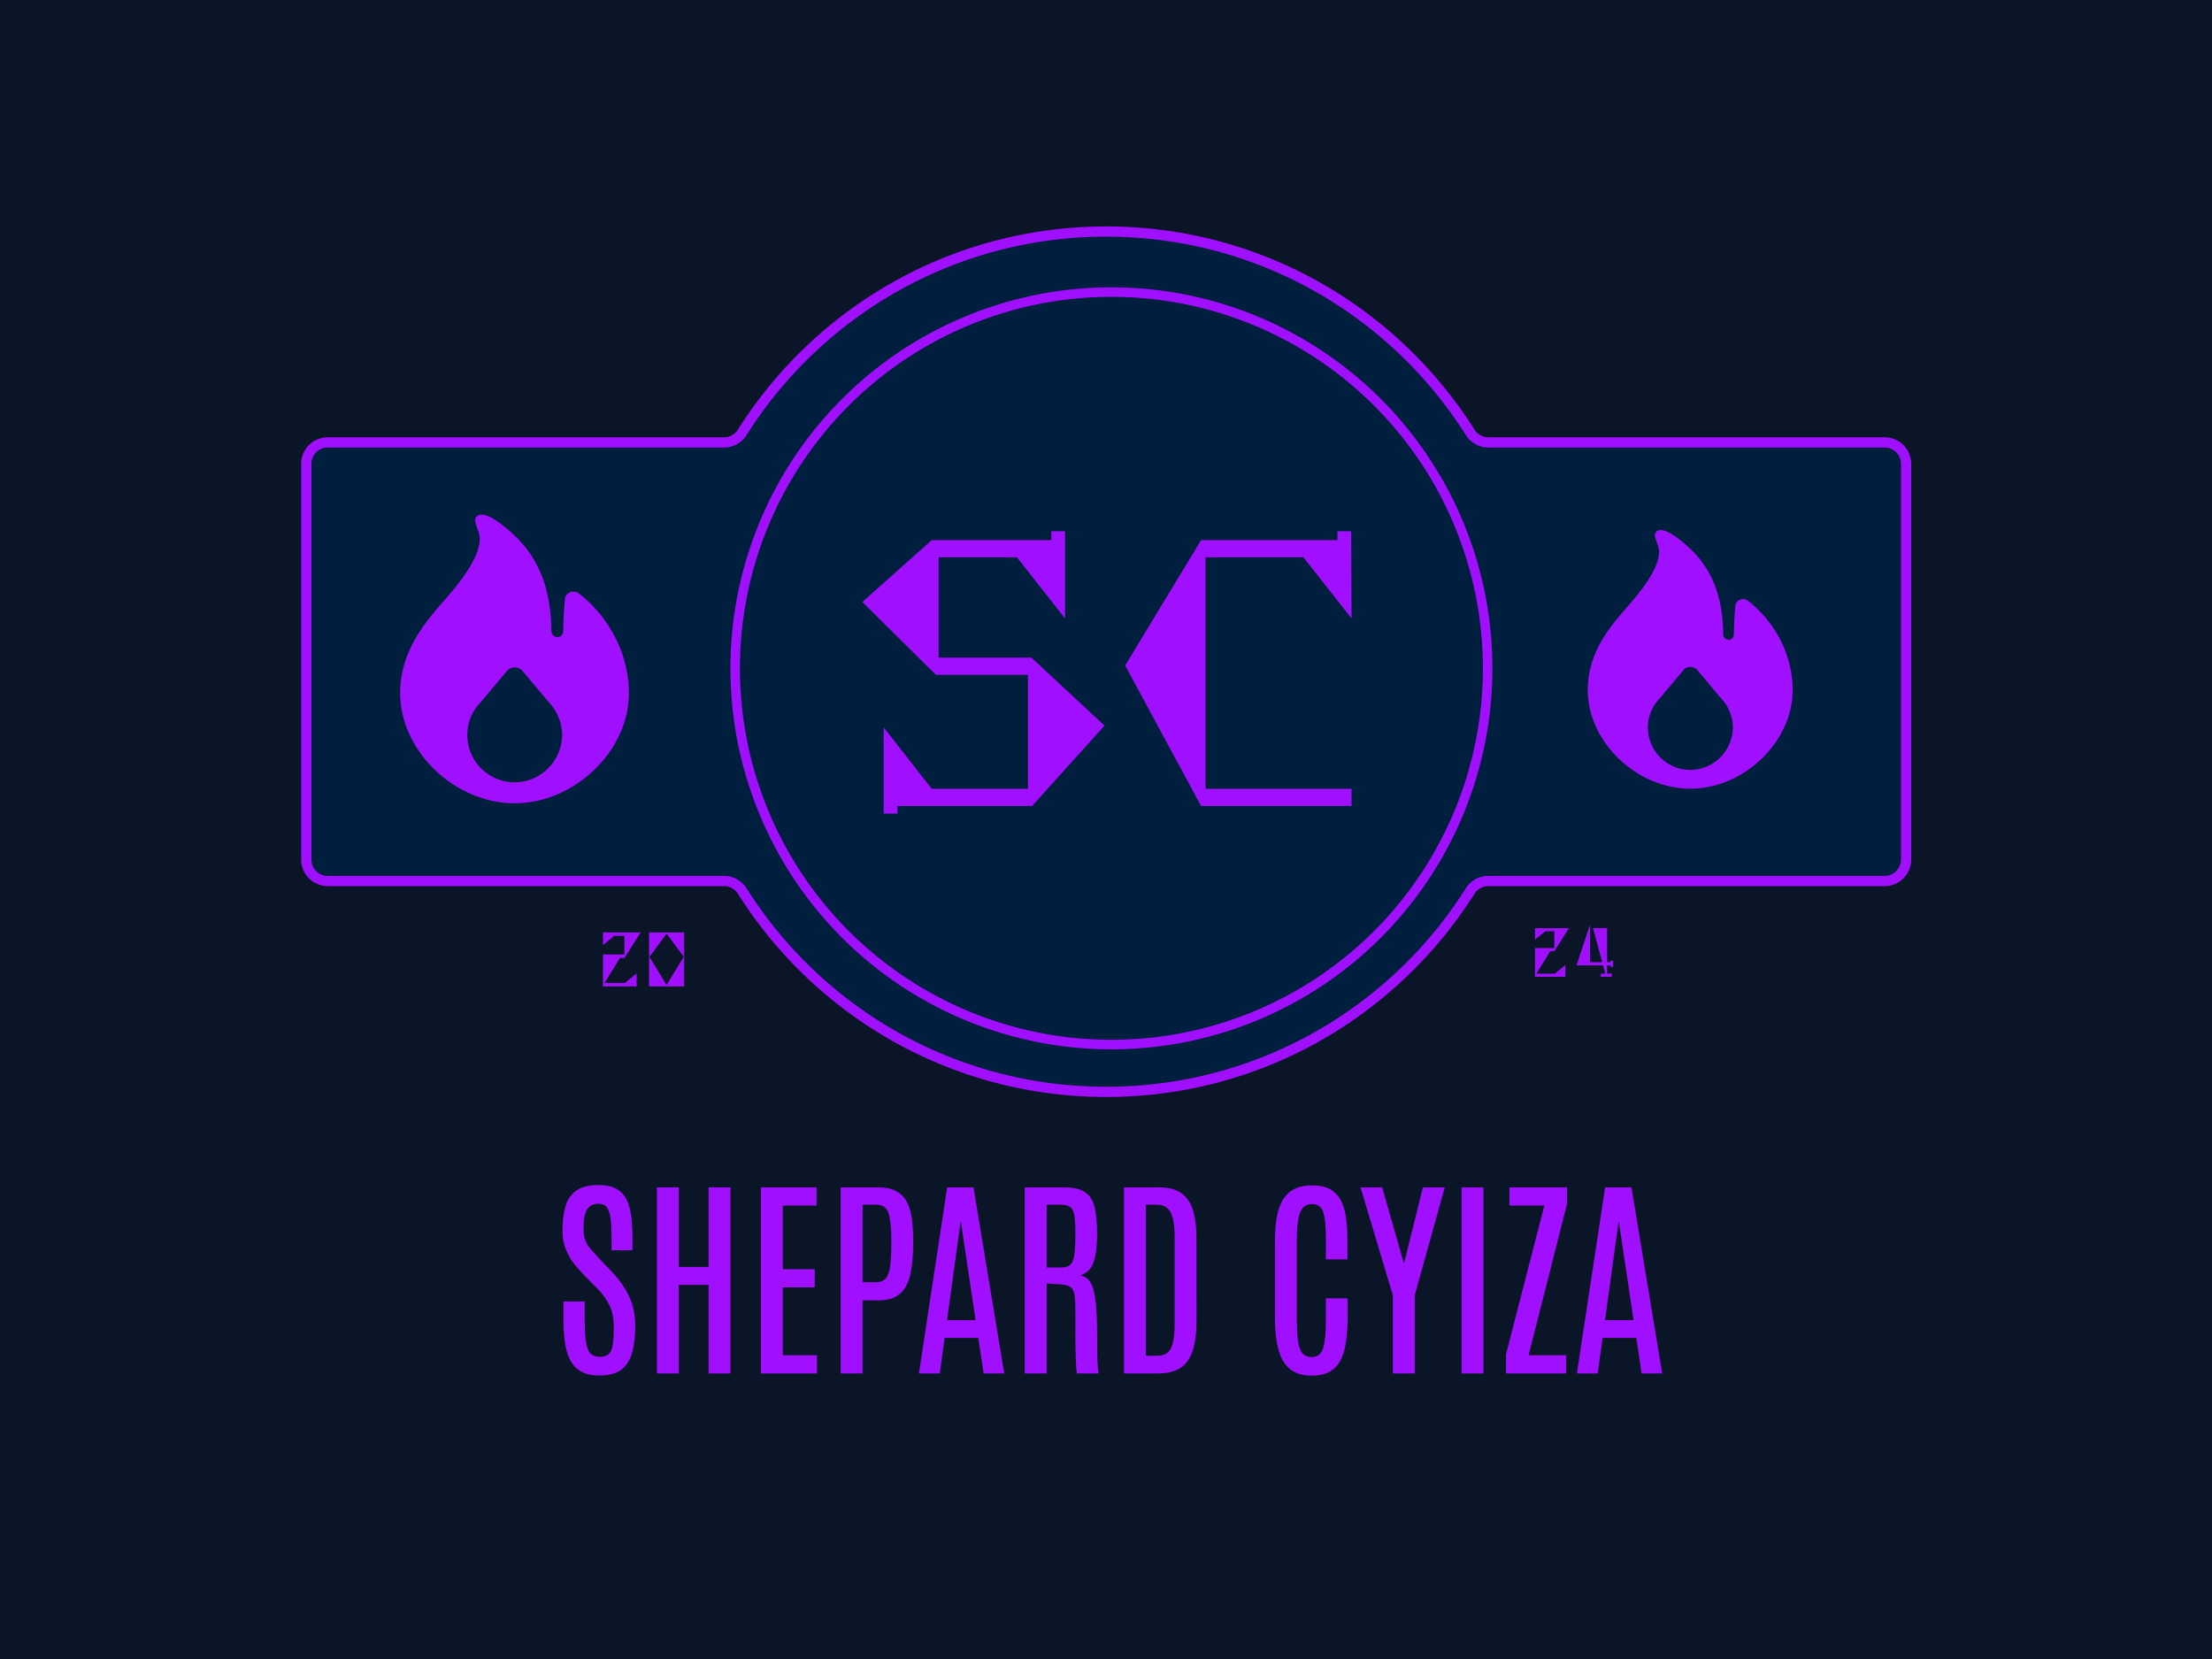 <svg xmlns="http://www.w3.org/2000/svg" xml:space="preserve" width="2000" height="1500" data-id="lg_51acDNdZS85e918iKp" data-version="1" viewBox="0 0 2000 1500"><path fill="#0a1627" stroke="transparent" d="M0 0h2000v1500H0z"/><g data-padding="20"><g transform="translate(-1680.505 -1260.452)scale(2.61)"><rect width="389.265" height="84.75" x="433.577" y="327.21" fill="none" rx="0" ry="0" transform="translate(400.36 565.57)"/><path fill="#a010ff" d="M851.51 959.435q-3.92 0-6.38-1.41-2.45-1.41-3.77-4.01t-1.81-6.14q-.49-3.53-.49-7.81v-6.27h7.36v6.56q0 6.77.97 9.68.97 2.92 4.19 2.92 2.23 0 3.28-1.05 1.04-1.04 1.33-3.35.3-2.31.3-6.08 0-4.32-1.52-7.43t-4.38-5.97l-4.21-4.21q-1.83-1.87-3.59-4.09-1.76-2.21-2.91-5.03t-1.15-6.45q0-4.87 1.02-8.42 1.03-3.55 3.74-5.49t7.69-1.94q3.92 0 6.28 1.35 2.36 1.36 3.55 3.87 1.19 2.5 1.57 5.95.39 3.44.39 7.61v3.81h-7.25v-4.32q0-3.92-.31-6.54-.31-2.61-1.27-3.93-.95-1.32-2.96-1.32-1.83 0-2.99.9-1.15.89-1.66 2.76-.52 1.87-.52 4.8 0 2.56.63 4.23.62 1.66 1.88 3.09 1.27 1.43 3.1 3.37l4.39 4.65q3.48 3.63 5.7 8.11 2.21 4.49 2.21 10.42 0 5.35-1.04 9.19-1.05 3.85-3.72 5.92t-7.65 2.07m27.5-.72h-7.58v-64.46h7.58v27.58h10.33v-27.58h7.58v64.46h-7.58v-30.69h-10.33Zm47.86 0h-19.41v-64.46h19.27v6.3h-11.69v22.05h11.06v6.3h-11.06v23.51h11.83Zm15.81 0h-7.58v-64.46h12.97q3.84 0 6.24 1.28 2.4 1.29 3.68 3.7 1.28 2.42 1.74 5.83.46 3.4.46 7.65v.99q0 6.48-1.01 10.87-1.01 4.4-3.62 6.61-2.62 2.22-7.49 2.22h-5.39Zm0-58.45v26.84h4.62q2.23 0 3.37-1.26 1.13-1.27 1.55-4.2.42-2.92.42-7.94v-1.25q0-6.22-.95-9.21-.95-2.98-4.21-2.98Zm26.74 58.45h-7.22l9.78-64.46h9.12l10.66 64.46h-7.15l-1.83-12.31H971.1Zm7.21-52.52-4.69 34.06h9.89l-5.09-34.06Zm29.81 52.52h-7.58v-64.46h13.51q5.13 0 7.58 1.82 2.46 1.81 3.21 5.45.75 3.65.75 9.18 0 5.96-1.21 9.48t-4.69 4.54q1.76.29 2.91 1.5 1.16 1.21 1.82 3.77.66 2.57.93 6.87.28 4.3.28 10.82v1.8q0 1.17.03 2.56.04 1.39.09 2.75.06 1.35.17 2.4.11 1.04.29 1.52h-7.54q-.15-.33-.26-1.47-.11-1.13-.18-3-.08-1.87-.11-4.45-.04-2.58-.04-5.79v-7.01q0-3.66-.31-5.59-.31-1.92-1.47-2.67-1.15-.75-3.68-.9l-4.5-.25Zm0-58.45v21.75h4.83q2.09 0 3.21-.82 1.12-.83 1.52-3.3t.4-7.41v-.44q0-4.11-.38-6.21-.39-2.11-1.49-2.84t-3.33-.73Zm38.67 58.45h-11.86v-64.46h12.12q5.05 0 7.87 2.11 2.82 2.1 3.96 6.02 1.13 3.92 1.13 9.38l.04 28.31q0 6.51-1.3 10.63t-4.21 6.06q-2.91 1.95-7.75 1.95m-4.32-58.45v52.33h3.88q2.05 0 3.41-.9 1.35-.89 2.03-3.35.68-2.45.68-7.1v-29.67q0-6.07-1.43-8.69t-4.69-2.62Zm57.42 59.21q-4.68 0-7.47-2.28-2.78-2.29-3.99-6.72-1.21-4.44-1.21-10.77v-26.84q0-4.25.55-7.79.55-3.53 1.96-6.11t3.94-3.99q2.52-1.41 6.48-1.41 3.77 0 6.15 1.33 2.38 1.34 3.7 3.81t1.81 5.86q.5 3.39.5 7.49v7.14h-7.44v-7.18q0-6-.86-8.99-.86-2.98-3.86-2.98-3.19 0-4.27 3.06-1.08 3.05-1.08 8.88v27.9q0 4.69.41 7.6.4 2.91 1.51 4.23 1.12 1.32 3.21 1.32 3.04 0 3.99-3.08.95-3.07.95-10.1v-7.15h7.51v7.07q0 6.45-1.12 10.84-1.11 4.4-3.82 6.63t-7.55 2.23m35.75-.76h-7.58v-27.07l-11.2-37.39h7.51l7.47 26.19h.14l6.48-26.19h7.59l-10.41 37.39Zm23.8 0h-7.58v-64.46h7.58Zm28.65 0h-20.84v-6.56l13.29-51.6h-12.08v-6.3h19.92v5.79l-13.29 52.37h13Zm10.95 0h-7.22l9.78-64.46h9.12l10.65 64.46h-7.14l-1.83-12.31h-11.68Zm7.21-52.52-4.69 34.06h9.89l-5.09-34.06Z"/><path fill="#001f3f" stroke="#a010ff" stroke-width="3.54" d="M1304.178 643.645v137.033a7.434 7.434 0 0 1-7.458 7.458h-137.27a7.43 7.43 0 0 0-6.277 3.445c-26.385 41.82-73.006 69.597-126.095 69.597s-99.71-27.778-126.094-69.597a7.43 7.43 0 0 0-6.278-3.445h-137.27a7.434 7.434 0 0 1-7.457-7.458V643.645a7.434 7.434 0 0 1 7.458-7.458h137.257a7.42 7.42 0 0 0 6.278-3.446c26.385-41.82 73.006-69.596 126.106-69.596s99.722 27.777 126.107 69.596a7.43 7.43 0 0 0 6.278 3.446h137.256a7.434 7.434 0 0 1 7.458 7.458"/><path fill="none" stroke="#a010ff" stroke-width="3.3" d="M1028.89 584.12a130.335 130.335 0 1 0 0 260.67 130.335 130.335 0 1 0 0-260.67Z"/><rect width="177.45" height="134.47" x="539.484" y="302.35" fill="none" rx="0" ry="0" transform="translate(399.19 355.18)"/><path fill="#a010ff" d="m1001.16 710.745 25.34 23.56-25.11 27.85h-46.64v2.62h-4.76v-29.87l16.66 21.3h33.32v-39.51h-31.9l-25.46-25.23 24.04-21.42h41.41v-3.09h4.76v30.22l-16.66-21.18h-27.13v34.75Zm110.91-13.57-16.66-21.18h-33.91v80.21h50.57v5.95h-52.12l-26.3-48.67 26.3-43.44h47.24v-3.09h4.76Zm138.497-5.195-1.12-.896c-1.344-1.12-3.472-.672-4.256.896-.336.784-.672 8.624-.672 9.968v.784c0 1.12-1.008 2.016-2.128 1.792-.896-.112-1.568-1.008-1.568-1.904-.112-13.44-4.144-22.848-11.76-29.904-4.592-4.256-10.08-8.064-11.76-5.152-.448.784.224 2.464 1.008 4.592 1.568 4.816-3.248 12.544-10.08 20.272-6.384 7.28-14.336 16.24-14.336 29.568 0 17.92 16.912 34.16 35.504 34.16s35.504-16.24 35.504-34.16c0-11.312-5.376-22.512-14.336-30.016m-21.168 57.68c-8.064 0-14.672-6.608-14.672-14.672 0-4.032 1.568-7.616 4.256-10.304l8.064-9.632c1.232-1.456 3.584-1.456 4.816 0l8.064 9.632c2.576 2.688 4.256 6.272 4.256 10.304-.112 8.064-6.72 14.672-14.784 14.672m-383.655-60.077-1.25-1c-1.5-1.25-3.875-.75-4.75 1-.375.875-.75 9.625-.75 11.125v.875c0 1.25-1.125 2.25-2.375 2-1-.125-1.75-1.125-1.75-2.125-.125-15-4.625-25.5-13.125-33.375-5.125-4.75-11.25-9-13.125-5.75-.5.875.25 2.75 1.125 5.125 1.75 5.375-3.625 14-11.25 22.625-7.125 8.125-16 18.125-16 33 0 20 18.875 38.125 39.625 38.125s39.625-18.125 39.625-38.125c0-12.625-6-25.125-16-33.5m-23.625 64.375c-9 0-16.375-7.375-16.375-16.375 0-4.5 1.75-8.5 4.75-11.5l9-10.75c1.375-1.625 4-1.625 5.375 0l9 10.75c2.875 3 4.75 7 4.75 11.5-.125 9-7.5 16.375-16.5 16.375"/><rect width="26.922" height="22.6" x="505.72" y="294.142" fill="none" rx="0" ry="0" transform="translate(239.68 447.78)scale(1.21)"/><path fill="#a010ff" d="m858.633 814.788-5.348 8.663h7.09l4.042-3.34v4.55h-11.665v-11.083h7.43v-6.438h-3.51l-3.92 3.22v-4.43h13.068l-5.638 8.858Zm10.091 9.873v-18.73h12.15v18.73Zm.121-10.26 5.93 9.752 5.977-9.777-5.953-8.01Z"/><rect width="25.742" height="20.34" x="506.31" y="295.272" fill="none" rx="0" ry="0" transform="translate(561.99 445.19)scale(1.21)"/><path fill="#a010ff" d="m1180.92 812.44-4.806 7.792h6.377l3.642-3v4.09h-10.503v-9.97h6.692v-5.797h-3.158l-3.534 2.904v-3.993h11.762l-5.07 7.974Zm21.766 3.278v2.178h-.87v-.544h-1.223v2.868h1.657v1.089h-3.86v-1.09h1.586l-.775-2.867h-9.196l4.683-14.072v12.983h4.223l-3.183-11.81h4.865v11.81h1.222v-.545Z"/></g><path fill="transparent" stroke="transparent" stroke-width="2.708" d="M250 189.53h1500v1120.94H250z"/></g></svg>